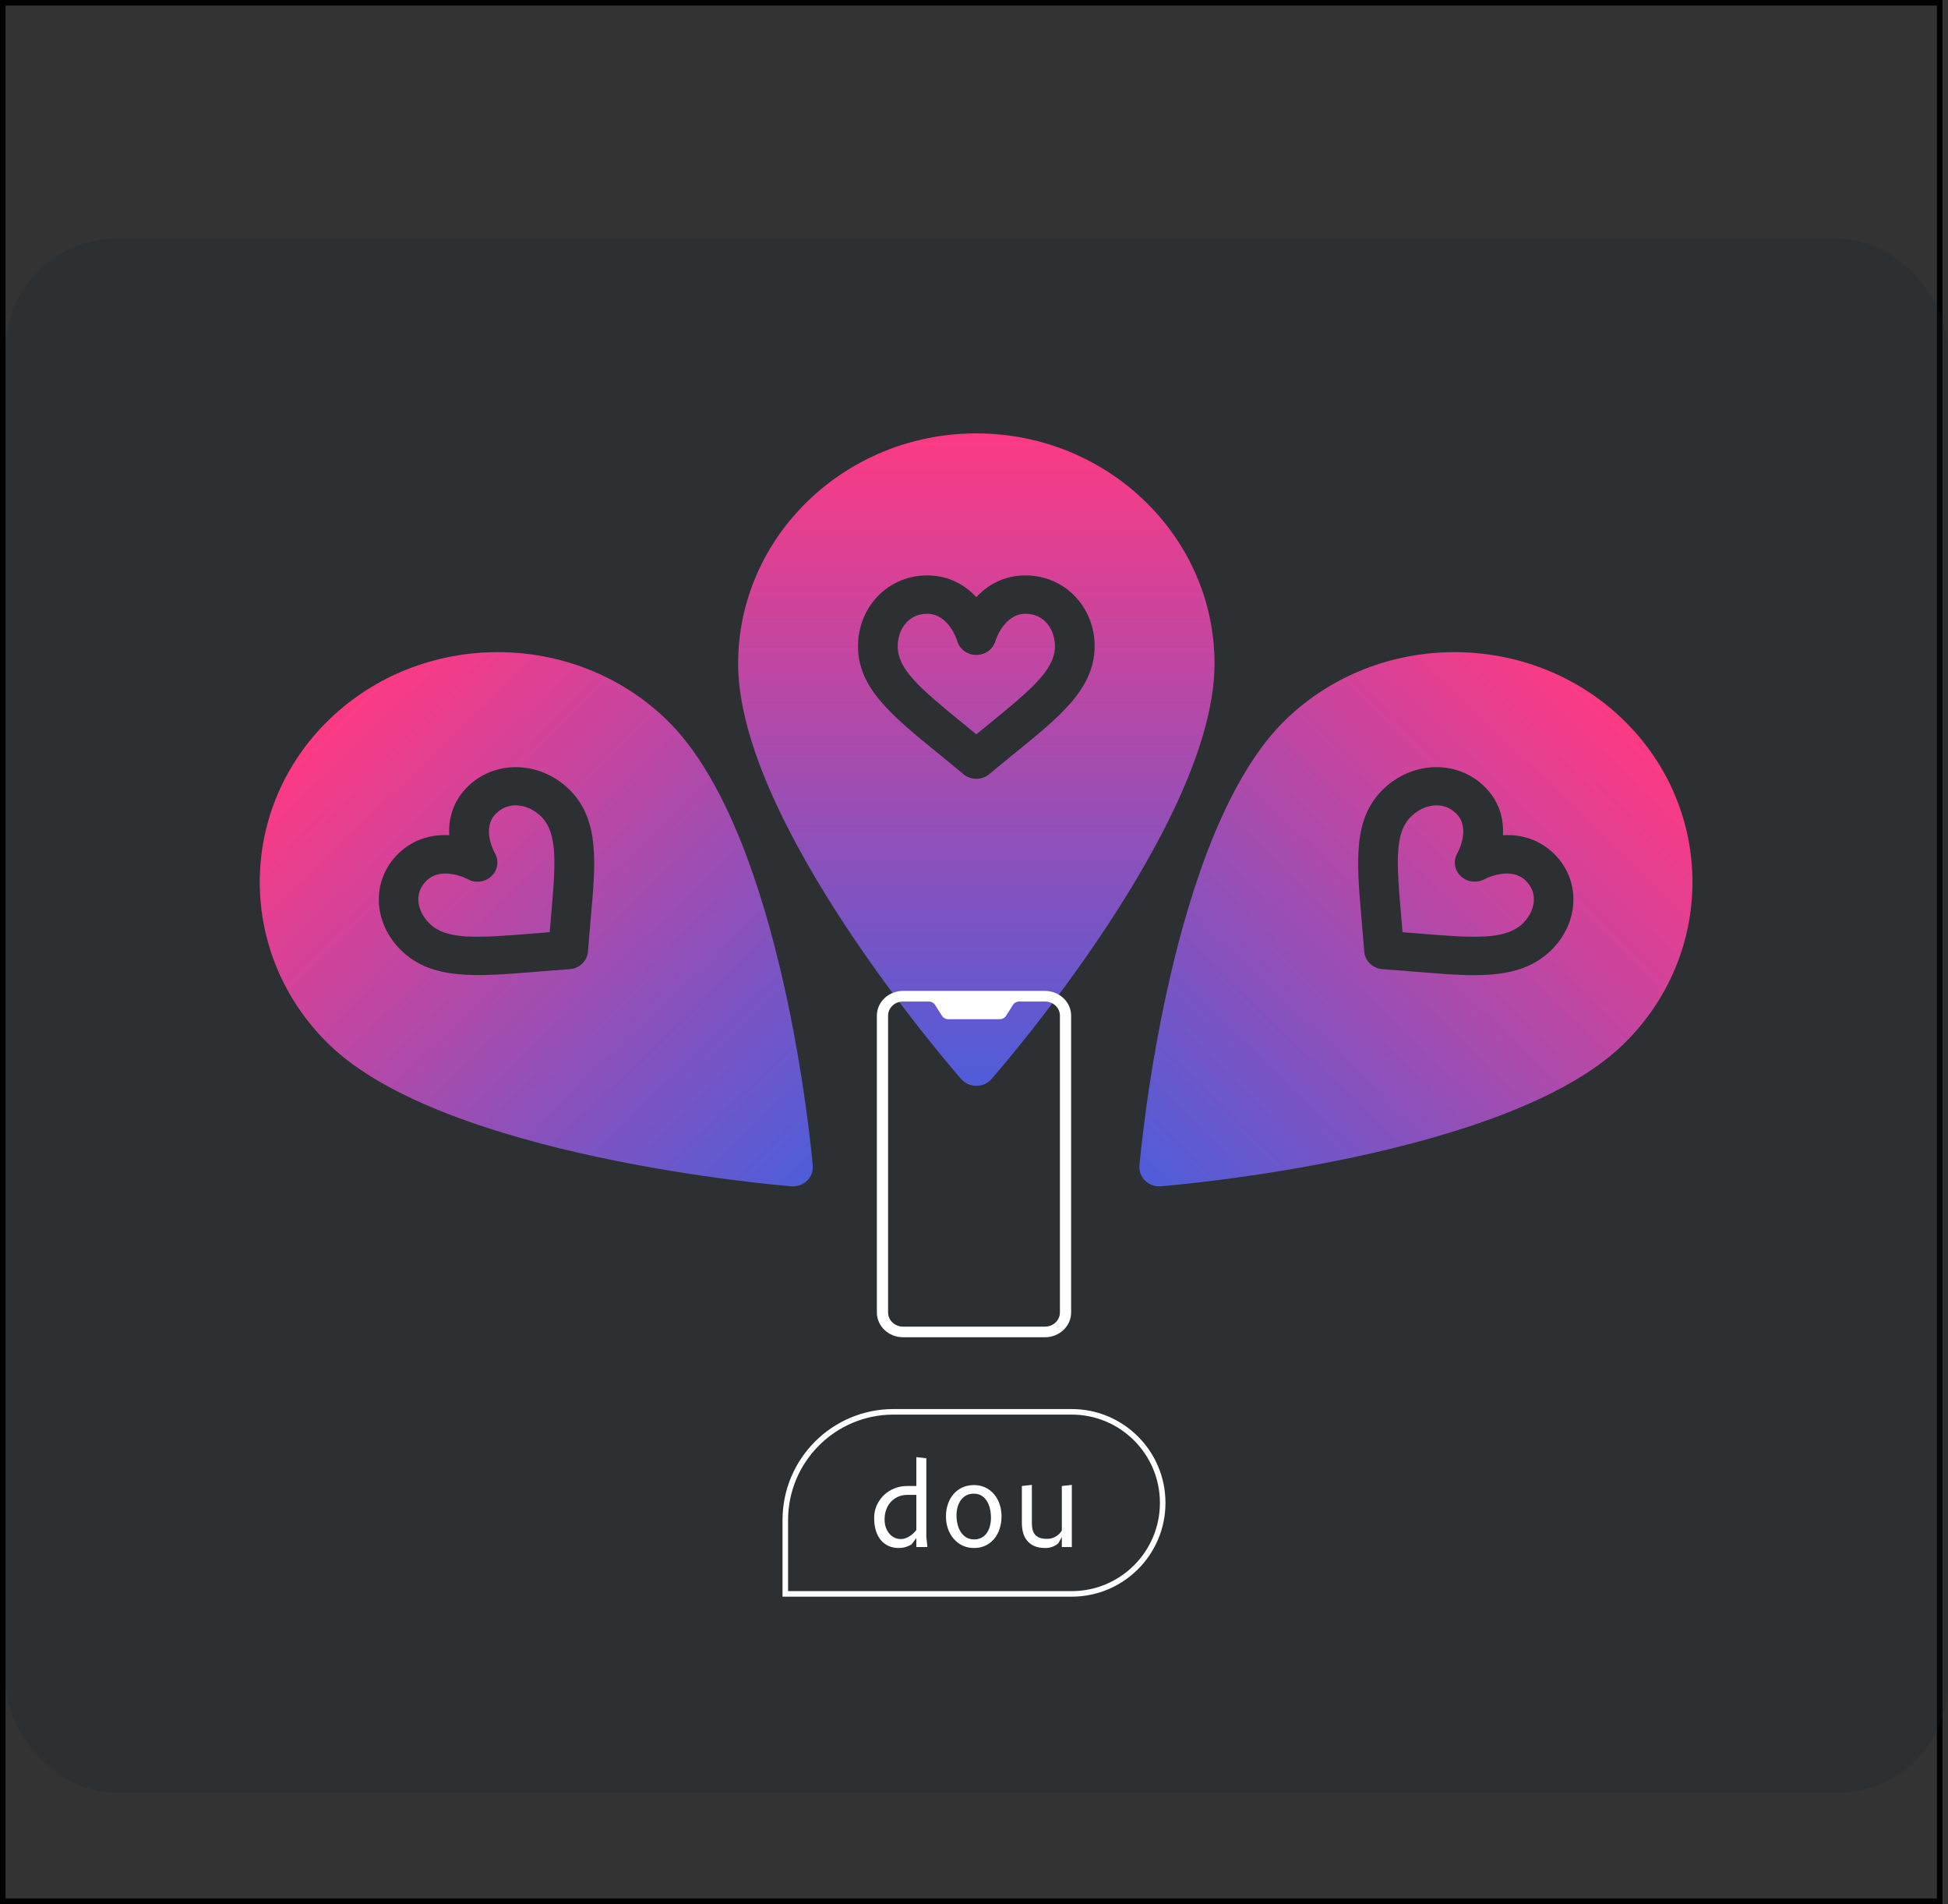 <svg width="351" height="343" viewBox="0 0 351 343" fill="none" xmlns="http://www.w3.org/2000/svg">
<rect x="0" y="0" width="351" height="343" fill="#333333" stroke="none"/>
<rect x="0.5" y="0.5" width="349" height="342" stroke="black"/>
<rect x="1" y="43" width="350" height="280" rx="20" fill="#182435" fill-opacity="0.2"/>
<path d="M161 254.334H193.1C202.157 254.334 209.5 261.677 209.5 270.734C209.5 279.791 202.157 287.134 193.1 287.134H141.5V273.834C141.5 263.064 150.23 254.334 161 254.334Z" stroke="white"/>
<path d="M163.46 269.297C162.847 269.297 162.29 269.414 161.79 269.647C161.29 269.874 160.86 270.184 160.5 270.577C160.147 270.971 159.873 271.434 159.68 271.967C159.487 272.501 159.39 273.071 159.39 273.677C159.39 274.271 159.473 274.791 159.64 275.237C159.813 275.684 160.037 276.057 160.31 276.357C160.59 276.657 160.903 276.884 161.25 277.037C161.597 277.184 161.947 277.257 162.3 277.257C162.613 277.257 162.91 277.204 163.19 277.097C163.47 276.991 163.73 276.857 163.97 276.697C164.21 276.537 164.427 276.364 164.62 276.177C164.813 275.984 164.977 275.804 165.11 275.637V269.297H163.46ZM165.11 278.697V277.077L164.25 278.207C164.01 278.367 163.69 278.517 163.29 278.657C162.89 278.797 162.43 278.867 161.91 278.867C161.31 278.867 160.743 278.761 160.21 278.547C159.677 278.327 159.21 277.997 158.81 277.557C158.41 277.111 158.093 276.547 157.86 275.867C157.627 275.181 157.51 274.371 157.51 273.437C157.51 272.637 157.663 271.891 157.97 271.197C158.283 270.497 158.707 269.887 159.24 269.367C159.773 268.847 160.4 268.441 161.12 268.147C161.847 267.847 162.623 267.697 163.45 267.697H165.11V262.497L166.91 262.697V276.897L167.11 278.697H165.11ZM175.498 278.867C174.758 278.867 174.078 278.724 173.458 278.437C172.844 278.144 172.314 277.744 171.868 277.237C171.421 276.724 171.071 276.121 170.818 275.427C170.571 274.734 170.448 273.981 170.448 273.167C170.448 272.361 170.568 271.614 170.808 270.927C171.048 270.234 171.388 269.637 171.828 269.137C172.268 268.631 172.798 268.237 173.418 267.957C174.044 267.671 174.738 267.527 175.498 267.527C176.238 267.527 176.911 267.671 177.518 267.957C178.124 268.237 178.644 268.631 179.078 269.137C179.518 269.637 179.858 270.234 180.098 270.927C180.338 271.614 180.458 272.361 180.458 273.167C180.458 273.981 180.341 274.734 180.108 275.427C179.881 276.121 179.551 276.724 179.118 277.237C178.691 277.744 178.171 278.144 177.558 278.437C176.944 278.724 176.258 278.867 175.498 278.867ZM178.558 273.437C178.558 272.897 178.501 272.367 178.388 271.847C178.274 271.327 178.094 270.864 177.848 270.457C177.601 270.044 177.281 269.711 176.888 269.457C176.494 269.204 176.018 269.077 175.458 269.077C174.924 269.077 174.461 269.187 174.068 269.407C173.674 269.627 173.351 269.921 173.098 270.287C172.844 270.654 172.654 271.071 172.528 271.537C172.408 272.004 172.348 272.484 172.348 272.977C172.348 273.517 172.408 274.047 172.528 274.567C172.654 275.087 172.844 275.551 173.098 275.957C173.358 276.364 173.688 276.694 174.088 276.947C174.494 277.194 174.978 277.317 175.538 277.317C176.064 277.317 176.518 277.207 176.898 276.987C177.284 276.767 177.598 276.477 177.838 276.117C178.084 275.751 178.264 275.337 178.378 274.877C178.498 274.411 178.558 273.931 178.558 273.437ZM191.326 267.697L193.126 267.497V278.697H191.326V276.897L190.716 277.967C190.656 278.041 190.559 278.127 190.426 278.227C190.292 278.327 190.126 278.427 189.926 278.527C189.726 278.621 189.496 278.701 189.236 278.767C188.976 278.834 188.686 278.867 188.366 278.867C187.559 278.867 186.882 278.744 186.336 278.497C185.796 278.244 185.362 277.911 185.036 277.497C184.709 277.084 184.476 276.607 184.336 276.067C184.196 275.527 184.126 274.971 184.126 274.397V267.697L185.926 267.497V274.397C185.926 274.831 185.969 275.221 186.056 275.567C186.142 275.914 186.289 276.211 186.496 276.457C186.709 276.704 186.989 276.894 187.336 277.027C187.689 277.154 188.126 277.217 188.646 277.217C189.032 277.217 189.376 277.164 189.676 277.057C189.976 276.944 190.236 276.811 190.456 276.657C190.682 276.497 190.866 276.331 191.006 276.157C191.152 275.984 191.259 275.831 191.326 275.697V267.697Z" fill="white"/>
<path d="M184.792 110.571C180.894 110.571 179.42 115.29 179.357 115.49C178.917 116.965 177.513 117.988 175.927 117.988H175.9C174.3 117.978 172.903 116.955 172.476 115.466C172.42 115.291 170.947 110.571 167.048 110.571C163.569 110.571 161.753 113.515 161.753 116.421C161.753 120.547 165.609 123.876 173.643 130.424C174.376 131.025 175.137 131.647 175.92 132.288C176.689 131.657 177.436 131.049 178.162 130.458C185.525 124.437 190.087 120.736 190.087 116.421C190.088 113.515 188.271 110.571 184.792 110.571V110.571ZM175.921 78.074C152.253 78.074 133 96.682 133 119.557C133 148.151 171.547 192.511 173.189 194.385C173.866 195.161 174.865 195.61 175.921 195.61C176.976 195.61 177.974 195.161 178.652 194.385C180.294 192.511 218.841 148.151 218.841 119.557C218.841 96.682 199.588 78.074 175.921 78.074V78.074ZM182.774 135.742C181.356 136.899 179.847 138.129 178.261 139.455C177.59 140.019 176.752 140.299 175.921 140.299C175.082 140.299 174.251 140.019 173.58 139.455C171.981 138.118 170.458 136.876 169.025 135.708C160.65 128.879 154.6 123.94 154.6 116.421C154.6 109.264 160.07 103.657 167.048 103.657C170.981 103.657 173.887 105.392 175.92 107.573C177.953 105.392 180.859 103.657 184.792 103.657C191.771 103.657 197.241 109.264 197.241 116.421C197.241 124.226 190.588 129.369 182.774 135.742V135.742Z" fill="url(#paint0_linear)"/>
<path d="M89.417 146.516C86.661 149.178 89.074 153.521 89.176 153.705C89.945 155.049 89.701 156.731 88.579 157.814L88.56 157.833C87.421 158.918 85.684 159.149 84.293 158.387C84.125 158.302 79.627 155.971 76.87 158.633C74.41 161.008 75.281 164.33 77.41 166.385C80.43 169.302 85.594 169.023 96.07 168.168C97.029 168.092 98.022 168.012 99.045 167.931C99.126 166.959 99.21 166.02 99.291 165.106C100.088 155.82 100.604 150.088 97.445 147.037C95.317 144.982 91.877 144.14 89.417 146.516V146.516ZM59.349 129.595C42.614 145.757 42.625 172.062 59.374 188.237C80.311 208.456 140.049 213.501 142.582 213.705C143.629 213.791 144.665 213.426 145.411 212.706C146.157 211.986 146.534 210.986 146.445 209.974C146.234 207.528 141.01 149.839 120.073 129.62C103.324 113.444 76.085 113.433 59.349 129.595V129.595ZM106.42 165.693C106.265 167.48 106.098 169.379 105.948 171.4C105.887 172.257 105.499 173.027 104.911 173.595C104.318 174.167 103.525 174.537 102.638 174.597C100.529 174.743 98.542 174.905 96.674 175.057C85.751 175.947 77.856 176.586 72.352 171.27C67.111 166.209 66.873 158.509 71.808 153.744C74.589 151.058 77.914 150.3 80.948 150.455C80.789 147.524 81.573 144.313 84.355 141.627C89.289 136.862 97.263 137.092 102.503 142.152C108.218 147.671 107.28 155.851 106.42 165.693V165.693Z" fill="url(#paint1_linear)"/>
<path d="M274.891 158.631C272.135 155.969 267.637 158.3 267.446 158.398C266.055 159.14 264.313 158.905 263.192 157.822L263.172 157.803C262.048 156.703 261.809 155.026 262.598 153.682C262.687 153.52 265.1 149.176 262.344 146.514C259.884 144.139 256.444 144.98 254.316 147.035C251.295 149.952 251.584 154.939 252.47 165.056C252.548 165.982 252.632 166.941 252.716 167.929C253.721 168.007 254.695 168.088 255.641 168.166C265.256 168.936 271.192 169.434 274.351 166.383C276.479 164.328 277.351 161.006 274.891 158.631V158.631ZM292.412 129.594C275.676 113.432 248.437 113.443 231.688 129.618C210.751 149.837 205.528 207.527 205.317 209.973C205.227 210.984 205.605 211.984 206.351 212.705C207.097 213.425 208.132 213.789 209.18 213.703C211.712 213.499 271.45 208.455 292.387 188.236C309.136 172.061 309.148 145.756 292.412 129.594V129.594ZM255.033 175.051C253.183 174.901 251.216 174.74 249.123 174.595C248.236 174.536 247.438 174.161 246.85 173.594C246.257 173.021 245.875 172.255 245.813 171.399C245.661 169.361 245.494 167.443 245.336 165.639C244.414 155.09 243.753 147.467 249.258 142.15C254.498 137.09 262.472 136.86 267.406 141.625C270.187 144.311 270.972 147.522 270.812 150.453C273.847 150.298 277.172 151.056 279.953 153.742C284.888 158.507 284.65 166.207 279.409 171.268C273.695 176.787 265.224 175.881 255.033 175.051V175.051Z" fill="url(#paint2_linear)"/>
<path fill-rule="evenodd" clip-rule="evenodd" d="M158 182.971C158 180.506 160.111 178.509 162.711 178.509H188.289C190.891 178.509 193 180.505 193 182.971V236.436C193 238.901 190.889 240.898 188.289 240.898H162.711C160.109 240.898 158 238.902 158 236.436V182.971ZM160.019 182.964V236.443C160.019 237.845 161.225 238.988 162.713 238.988H188.287C189.777 238.988 190.981 237.849 190.981 236.443V182.964C190.981 181.562 189.777 180.419 188.291 180.419H183.579C183.211 180.419 182.748 180.664 182.557 180.966L181.232 183.055C181.043 183.352 180.583 183.602 180.211 183.602H170.789C170.415 183.602 169.96 183.357 169.768 183.055L168.443 180.966C168.255 180.668 167.794 180.419 167.421 180.419H162.709C161.228 180.419 160.019 181.558 160.019 182.964Z" fill="white"/>
<defs>
<linearGradient id="paint0_linear" x1="175.921" y1="195.61" x2="175.921" y2="78.074" gradientUnits="userSpaceOnUse">
<stop stop-color="#4F5DD9"/>
<stop offset="1" stop-color="#FD3A84"/>
</linearGradient>
<linearGradient id="paint1_linear" x1="145.411" y1="212.706" x2="62.351" y2="126.697" gradientUnits="userSpaceOnUse">
<stop stop-color="#4F5DD9"/>
<stop offset="1" stop-color="#FD3A84"/>
</linearGradient>
<linearGradient id="paint2_linear" x1="206.351" y1="212.705" x2="289.411" y2="126.696" gradientUnits="userSpaceOnUse">
<stop stop-color="#4F5DD9"/>
<stop offset="1" stop-color="#FD3A84"/>
</linearGradient>
</defs>
</svg>
